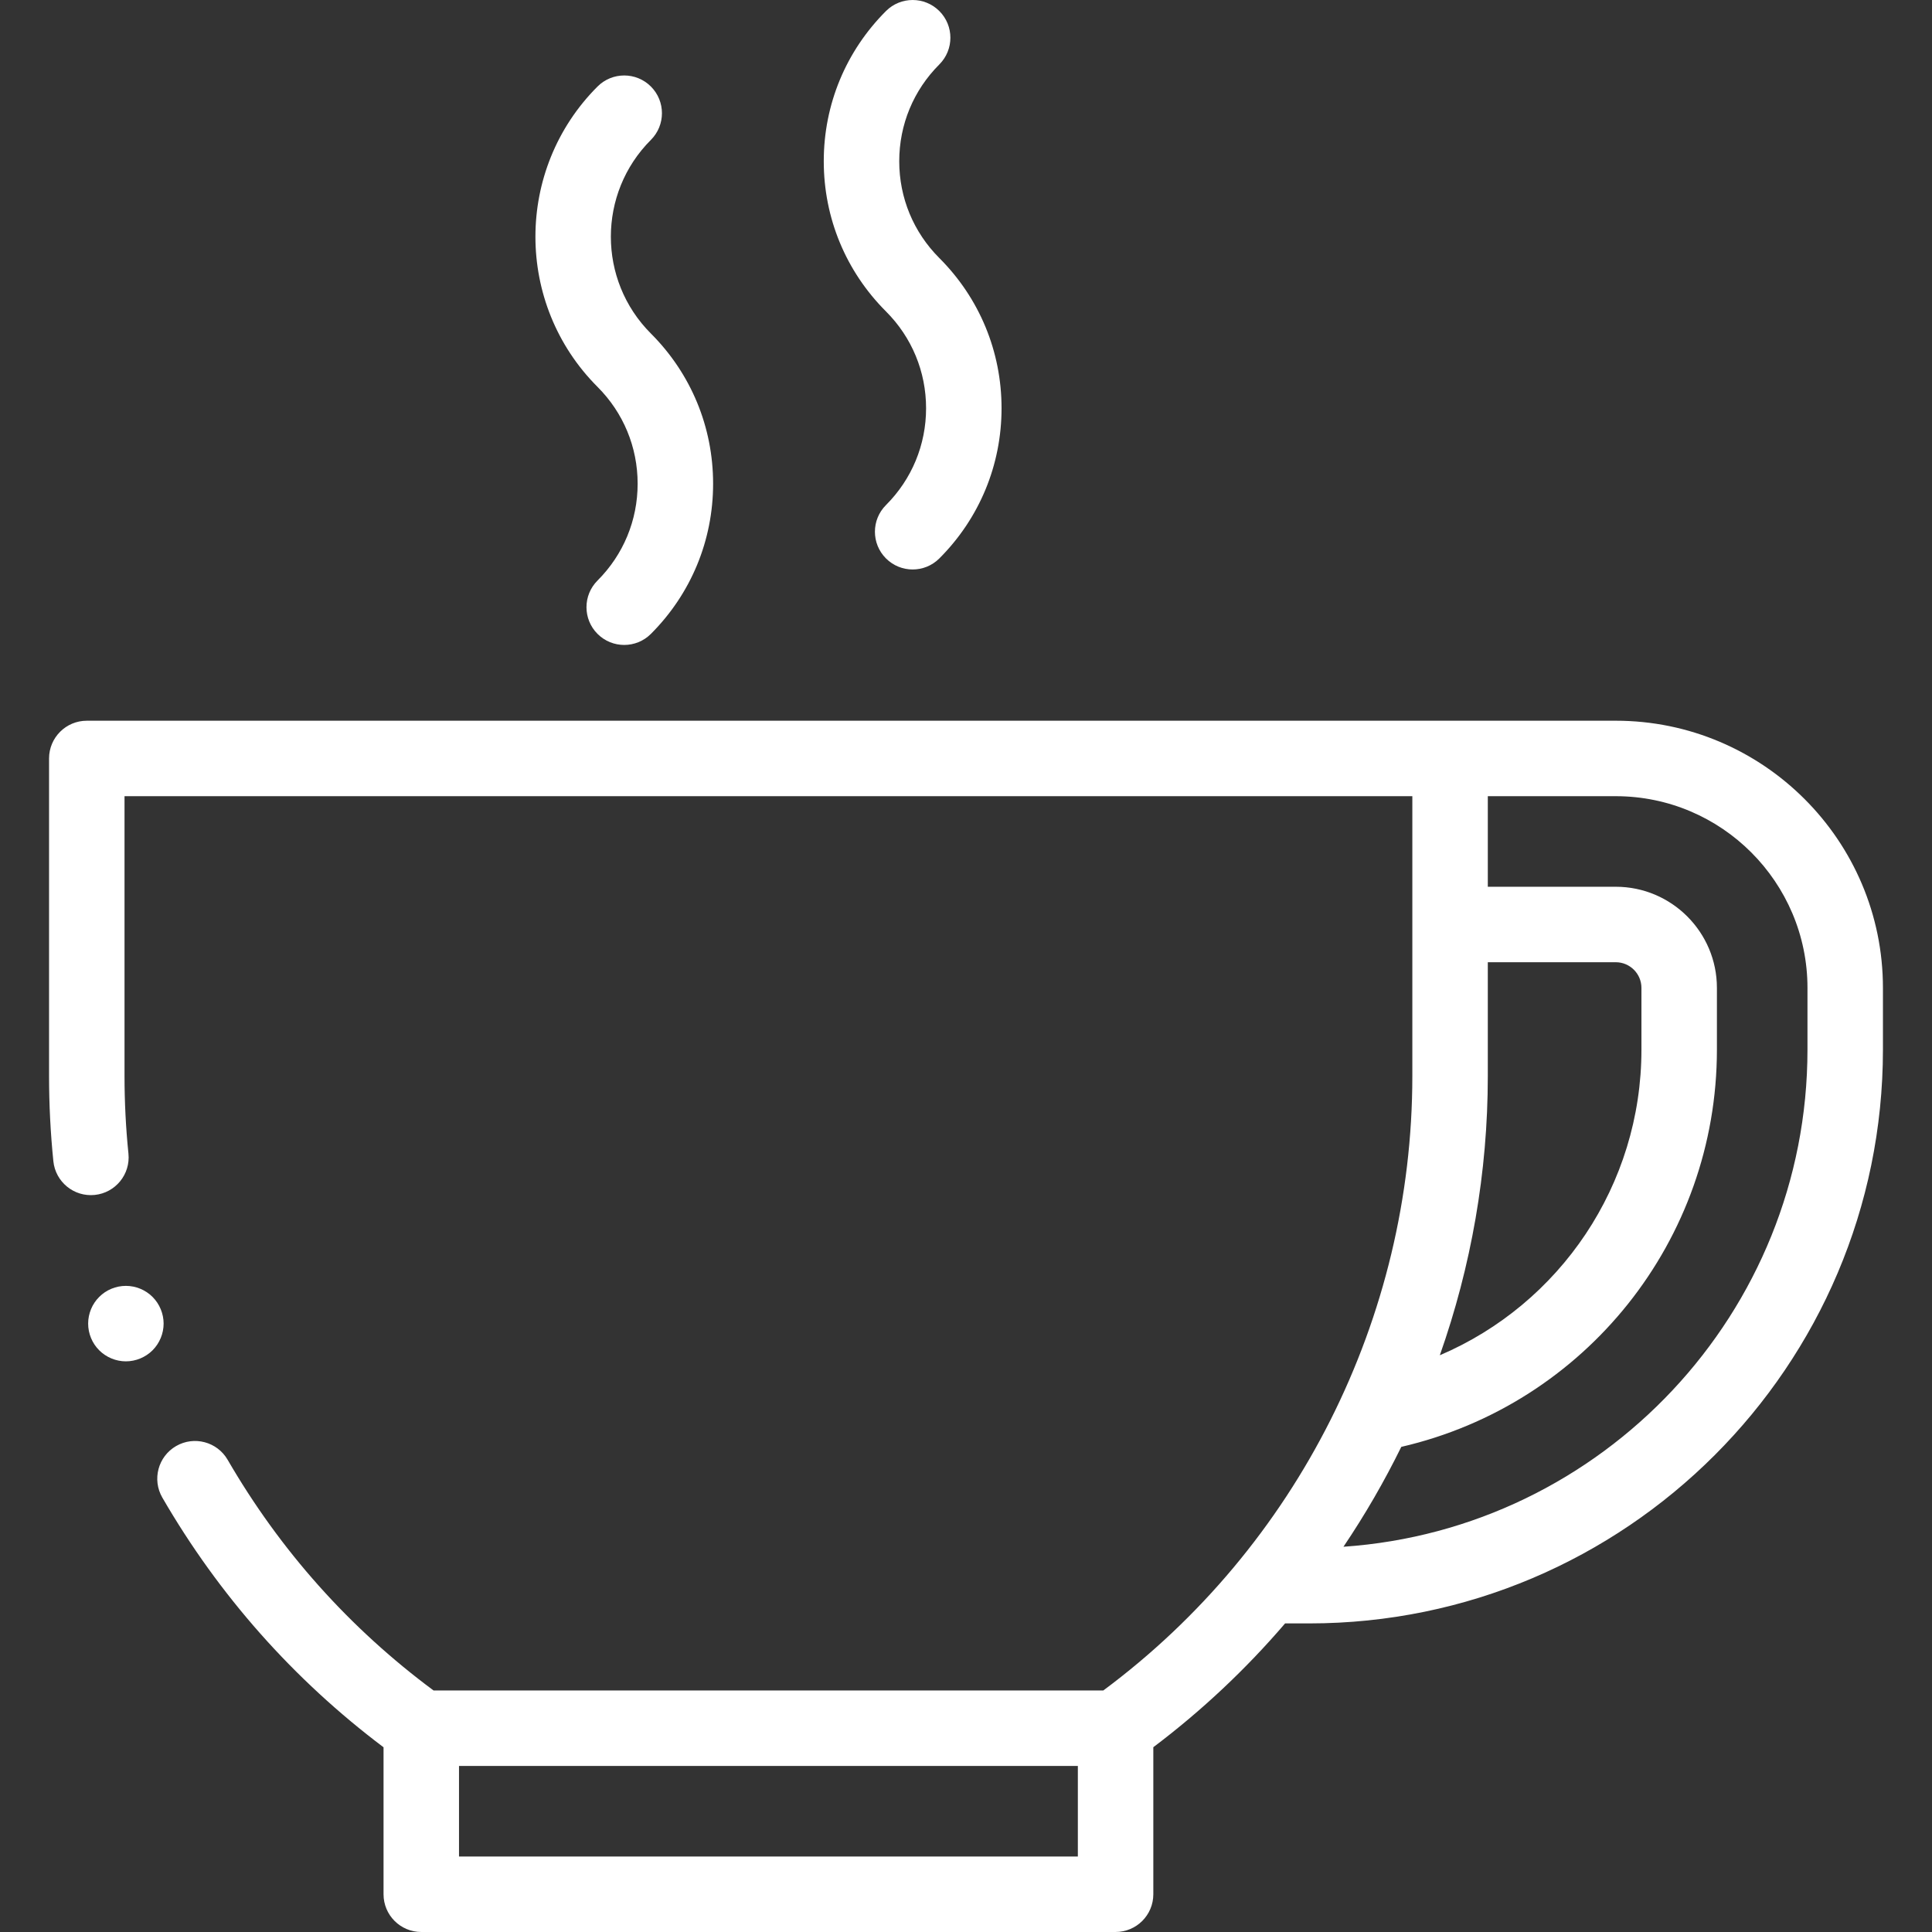 <svg id="Layer_1" enable-background="new 0 0 512 512" height="512" viewBox="0 0 512 512" width="512" xmlns="http://www.w3.org/2000/svg" fill="white"><rect x="0" y="0" width="512" height="512" fill="#333333" stroke="none"/><g id="XMLID_3114_"><g id="XMLID_430_"><path id="XMLID_514_" d="m428.194 191h-405.194c-5.523 0-10 4.477-10 10v84.196c0 7.499.384 15.082 1.142 22.538.559 5.495 5.468 9.5 10.959 8.938 5.495-.558 9.496-5.465 8.938-10.959-.689-6.787-1.039-13.69-1.039-20.517v-74.196h341.285v74.196c0 64.065-30.557 124.681-81.905 162.804h-177.477c-22.285-16.53-40.634-37.084-54.573-61.138-2.769-4.779-8.888-6.407-13.666-3.639-4.779 2.769-6.408 8.888-3.639 13.666 15.032 25.941 34.74 48.171 58.617 66.157v38.954c0 5.523 4.477 10 10 10h184c5.522 0 10-4.477 10-10v-38.967c12.893-9.727 24.584-20.74 34.92-32.81h6.371c83.85 0 152.066-68.217 152.066-152.066v-16.351c.001-39.042-31.763-70.806-70.805-70.806zm-142.551 301h-164v-24h164zm108.642-237h33.909c3.753 0 6.806 3.053 6.806 6.806v16.351c0 35.886-21.584 67.411-53.431 81 8.293-23.498 12.716-48.477 12.716-73.961zm84.715 23.157c0 69.764-54.376 127.058-122.97 131.747 5.714-8.466 10.825-17.315 15.326-26.468 48.764-11.266 83.644-54.75 83.644-105.279v-16.351c0-14.78-12.025-26.806-26.806-26.806h-33.909v-24h33.909c28.015 0 50.806 22.792 50.806 50.806z"/><path id="XMLID_520_" d="m40.43 343.7c-1.86-1.87-4.44-2.93-7.07-2.93-2.64 0-5.22 1.06-7.07 2.93-1.87 1.85-2.93 4.43-2.93 7.07 0 2.63 1.06 5.21 2.93 7.07 1.86 1.86 4.43 2.93 7.07 2.93 2.63 0 5.21-1.07 7.07-2.93s2.93-4.44 2.93-7.07c0-2.64-1.07-5.21-2.93-7.07z"/><path id="XMLID_521_" d="m245.421 108.189c0 9.692-3.774 18.804-10.628 25.658-3.905 3.905-3.906 10.237 0 14.142 1.953 1.953 4.512 2.929 7.071 2.929s5.119-.977 7.071-2.929c10.631-10.631 16.486-24.766 16.486-39.801s-5.854-29.169-16.486-39.801c-6.854-6.854-10.628-15.965-10.628-25.658s3.774-18.805 10.628-25.658c3.905-3.905 3.905-10.237 0-14.143-3.905-3.905-10.237-3.905-14.143 0-10.631 10.631-16.486 24.766-16.486 39.801s5.855 29.169 16.486 39.801c6.854 6.854 10.629 15.966 10.629 25.659z"/><path id="XMLID_522_" d="m168.98 128.189c0 9.692-3.774 18.804-10.628 25.658-3.905 3.905-3.906 10.237 0 14.142 1.953 1.953 4.512 2.929 7.071 2.929s5.119-.977 7.071-2.929c10.631-10.631 16.486-24.766 16.486-39.801s-5.855-29.169-16.486-39.801c-14.148-14.147-14.148-37.168 0-51.316 3.905-3.905 3.905-10.237 0-14.142s-10.237-3.905-14.142 0c-21.945 21.946-21.945 57.655 0 79.601 6.853 6.854 10.628 15.966 10.628 25.659z"/></g></g></svg>